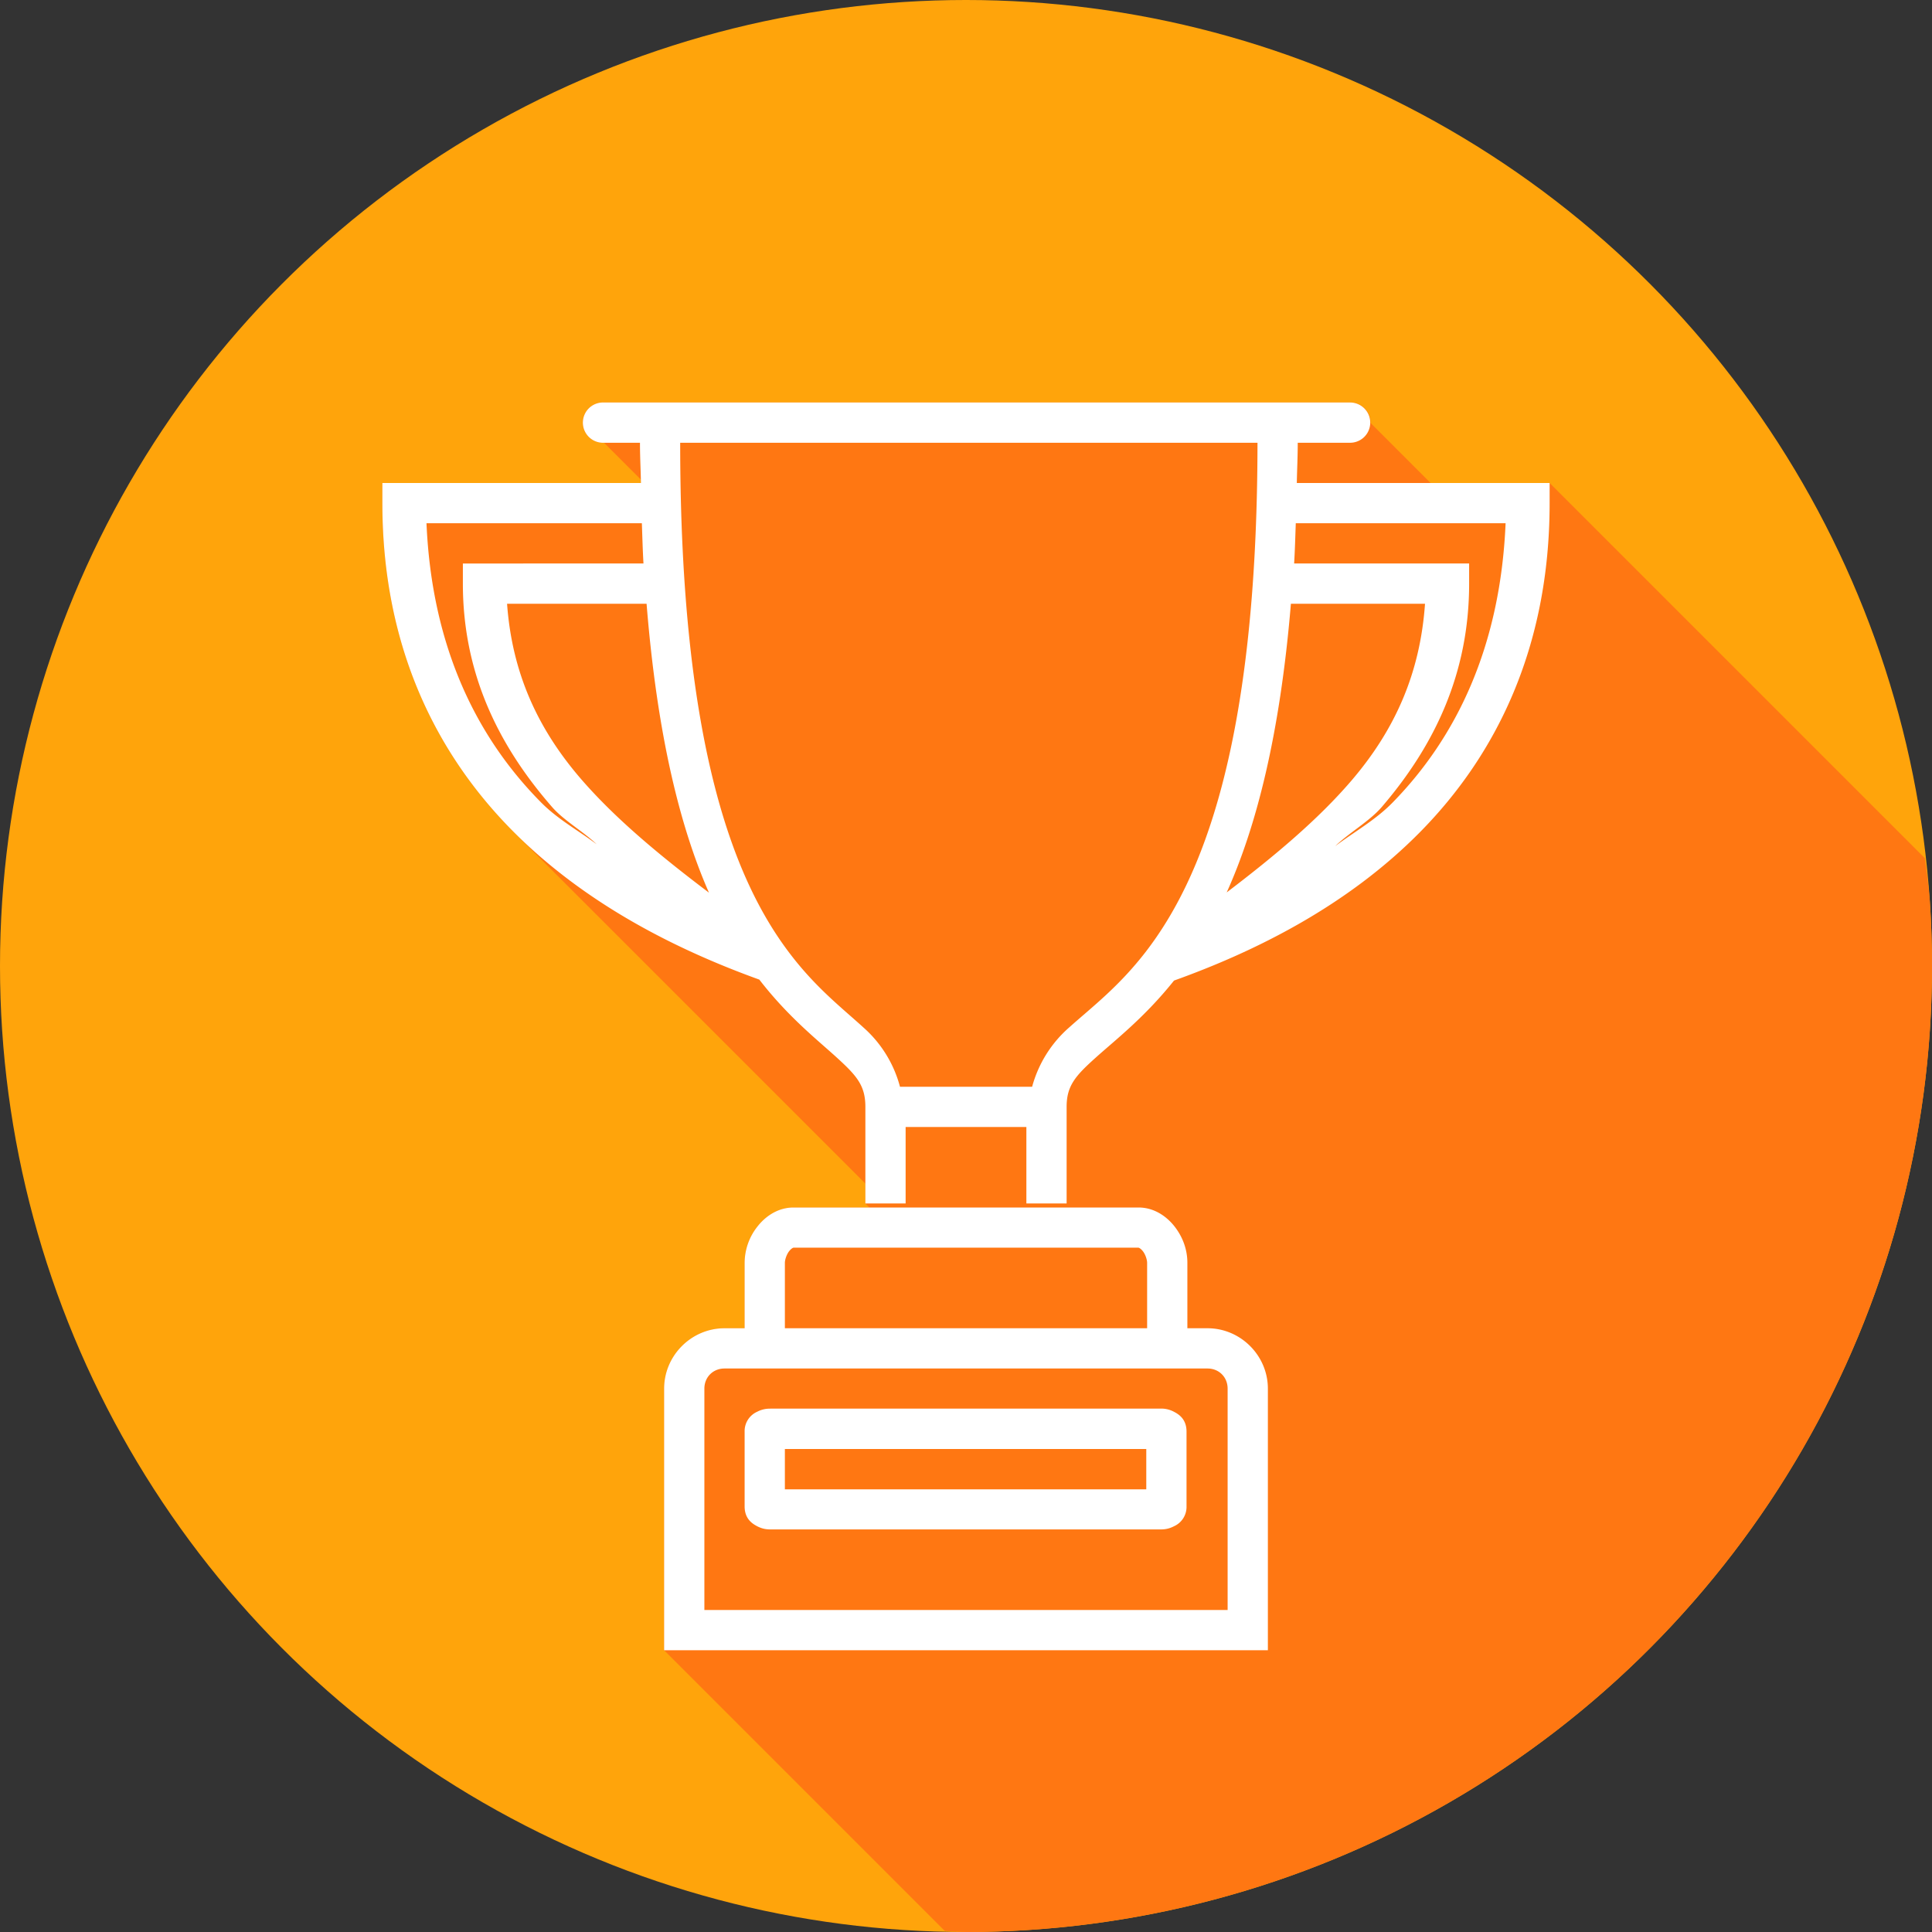 <svg xmlns="http://www.w3.org/2000/svg" width="48" height="48" id="trophy"><rect width="100%" height="100%" fill="#333333" stroke="none"/><g fill-rule="evenodd" transform="translate(0 -1004.362)"><circle cx="24" cy="1028.362" r="24" fill="#ffa40b"></circle><path style="line-height:normal;text-indent:0;text-align:start;text-decoration-line:none;text-decoration-style:solid;text-decoration-color:#000;text-transform:none;block-progression:tb;isolation:auto;mix-blend-mode:normal" fill="#ff7712" d="M23.475 47.975A24 24 0 0 0 24 48a24 24 0 0 0 1.697-.06 24 24 0 0 0 2.383-.29 24 24 0 0 0 2.34-.525 24 24 0 0 0 2.277-.756 24 24 0 0 0 2.19-.98 24 24 0 0 0 2.08-1.194 24 24 0 0 0 1.951-1.394 24 24 0 0 0 1.803-1.584 24 24 0 0 0 1.634-1.756 24 24 0 0 0 1.454-1.91 24 24 0 0 0 1.254-2.045 24 24 0 0 0 1.042-2.16 24 24 0 0 0 .823-2.254 24 24 0 0 0 .593-2.324 24 24 0 0 0 .36-2.372A24 24 0 0 0 48 24a24 24 0 0 0-.06-1.697 24 24 0 0 0-.12-.983L38.5 12h-2.957l-1.492-1.492a.5.5 0 0 0-.508-.508H15.008a.5.5 0 0 0-.051 0 .5.5 0 0 0 .05 1l.915.914.002.086H9.5v.5c0 3.613 1.372 6.265 3.24 8.146l.03.03 8.73 8.73v.494l.1.1h-1.885c-.392 0-.703.221-.9.477a1.458 1.458 0 0 0-.315.898V33H18c-.822 0-1.5.678-1.5 1.5V41l6.975 6.975z" color="#000" font-family="sans-serif" font-weight="400" transform="translate(0 1004.362)"></path><path style="line-height:normal;text-indent:0;text-align:start;text-decoration-line:none;text-decoration-style:solid;text-decoration-color:#000;text-transform:none;block-progression:tb;isolation:auto;mix-blend-mode:normal" fill="#fff" d="M8.957 1024.862a.5.5 0 0 0 .05 1H9.9c0 .357.018.66.024 1H3.5v.5c0 3.613 1.372 6.265 3.24 8.147 1.844 1.856 4.149 2.977 6.125 3.691.72.931 1.44 1.494 1.924 1.936.499.455.711.696.711 1.226v2.4h1v-1.9h3v1.9h1v-2.4c0-.526.218-.771.73-1.23.49-.44 1.212-.998 1.938-1.908 1.99-.714 4.302-1.842 6.14-3.717 1.846-1.883 3.192-4.534 3.192-8.145v-.5h-6.281c.006-.339.023-.644.023-1h1.301a.5.5 0 1 0 0-1H9.008a.5.5 0 0 0-.051 0zm1.943 1h14.342c-.005 7.58-1.417 10.877-2.767 12.635-.677.88-1.346 1.385-1.91 1.89a2.997 2.997 0 0 0-.922 1.475H16.36a2.985 2.985 0 0 0-.9-1.465c-.551-.502-1.202-1.002-1.861-1.877-1.319-1.75-2.7-5.045-2.7-12.658zm-6.304 2h5.351c.012.337.021.681.04 1H5.5v.5c0 2.22.874 4.013 2.219 5.553.29.333.774.606 1.105.922-.461-.345-.96-.616-1.375-1.033-1.615-1.627-2.721-3.881-2.853-6.942zm21.597 0h5.213c-.13 3.063-1.219 5.318-2.812 6.944-.428.435-.944.72-1.422 1.078.347-.333.856-.621 1.158-.973 1.322-1.54 2.17-3.332 2.17-5.549v-.5h-4.348c.02-.32.029-.662.041-1zm-19.595 2h3.466c.264 3.284.84 5.566 1.55 7.178-1.215-.917-2.303-1.822-3.143-2.783-1.121-1.283-1.75-2.69-1.873-4.395zm19.474 0h3.332c-.12 1.709-.732 3.117-1.832 4.399-.823.959-1.893 1.859-3.095 2.773.728-1.613 1.322-3.894 1.595-7.172zm-12.357 15c-.392 0-.703.222-.9.477a1.458 1.458 0 0 0-.315.898v1.625H12c-.822 0-1.5.678-1.5 1.5v6.5h15v-6.5c0-.822-.678-1.5-1.5-1.5h-.5v-1.625c0-.335-.117-.643-.314-.898-.198-.255-.51-.477-.9-.477h-8.571zm0 .998h8.57c.004 0 .05.012.111.09s.104.209.104.287v1.625h-9v-1.625c0-.079.043-.209.104-.287.06-.078.107-.09.11-.09zM12 1048.862h12c.286 0 .5.215.5.5v5.5h-13v-5.5c0-.285.214-.5.5-.5zm1.139.998a.665.665 0 0 0-.326.076.526.526 0 0 0-.313.494v1.858c0 .316.2.434.31.492.111.058.212.08.329.08h9.7c.115 0 .215-.02.327-.078a.526.526 0 0 0 .313-.494v-1.858c0-.316-.2-.434-.311-.492a.668.668 0 0 0-.328-.08h-9.701zm.361 1.002h8.979v1.002H13.5v-1.002z" color="#000" font-family="sans-serif" font-weight="400" overflow="visible" transform="translate(6 -10.5)"></path></g></svg>